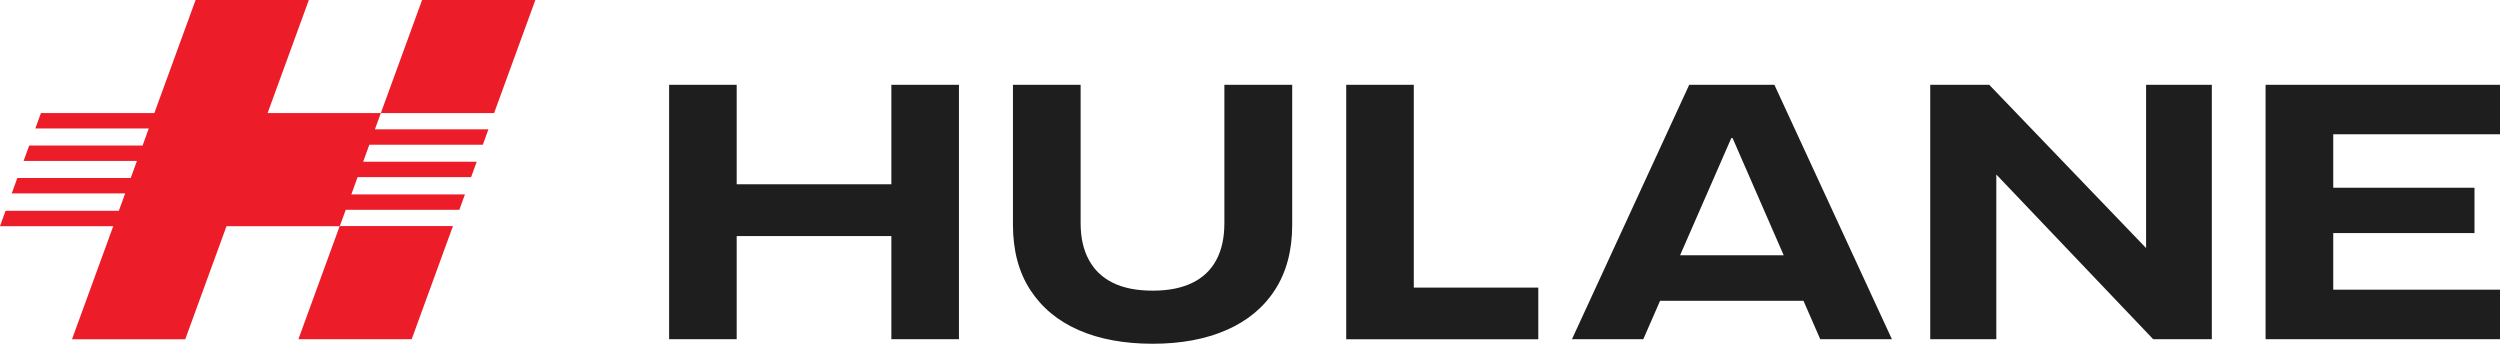 <svg width="160" height="22" viewBox="0 0 160 22" fill="none" xmlns="http://www.w3.org/2000/svg">
<path d="M42.823 5.427H47.148V11.791H57.047V5.427H61.373V21.707H57.047V15.109H47.148V21.707H42.823V5.427ZM86.152 5.427H90.483V18.405H98.451V21.712H86.158V5.427H86.152ZM121.081 21.707L113.561 5.427H108.11L100.606 21.707H105.172L106.244 19.252H115.423L116.495 21.707H121.081ZM107.524 16.339L110.804 8.835H110.884L114.158 16.339H107.524ZM137.349 5.427V15.876L127.311 5.427H123.535V21.707H127.764V11.168L137.802 21.707H141.557V5.427H137.349ZM144.997 5.427H160V8.595H149.328V12.014H158.368V14.917H149.328V18.538H160V21.707H144.997V5.427ZM69.037 21.127C67.704 20.546 66.669 19.683 65.933 18.549C65.197 17.415 64.829 16.03 64.829 14.395V5.427H69.16V14.283C69.16 15.21 69.336 15.993 69.693 16.642C70.045 17.292 70.562 17.777 71.24 18.107C71.917 18.437 72.76 18.602 73.773 18.602C74.787 18.602 75.608 18.437 76.296 18.107C76.984 17.777 77.496 17.287 77.843 16.642C78.189 15.998 78.36 15.21 78.36 14.283V5.427H82.701V14.395C82.701 16.03 82.333 17.409 81.603 18.544C80.872 19.678 79.837 20.535 78.499 21.121C77.16 21.707 75.581 22 73.768 22C71.954 22 70.365 21.707 69.032 21.127H69.037Z" fill="#1E1E1E"/>
<path d="M23.995 8.276H31.26L30.902 9.261H23.638L23.243 10.353H30.508L30.15 11.338H22.886L22.486 12.441H29.756L29.398 13.426H22.129L21.745 14.475H14.496L11.856 21.712H4.608L7.248 14.475H0L0.357 13.49H7.606L8.011 12.377H0.752L1.109 11.391H8.368L8.763 10.3H1.509L1.867 9.314H9.126L9.52 8.223H2.261L2.619 7.237H9.878L12.518 0H19.766L17.126 7.237H24.374L23.995 8.276ZM27.014 0L24.374 7.237H31.622L34.263 0H27.014ZM19.099 21.707H26.348L28.988 14.47H21.739L19.099 21.707Z" fill="#ED1C29"/>
</svg>
